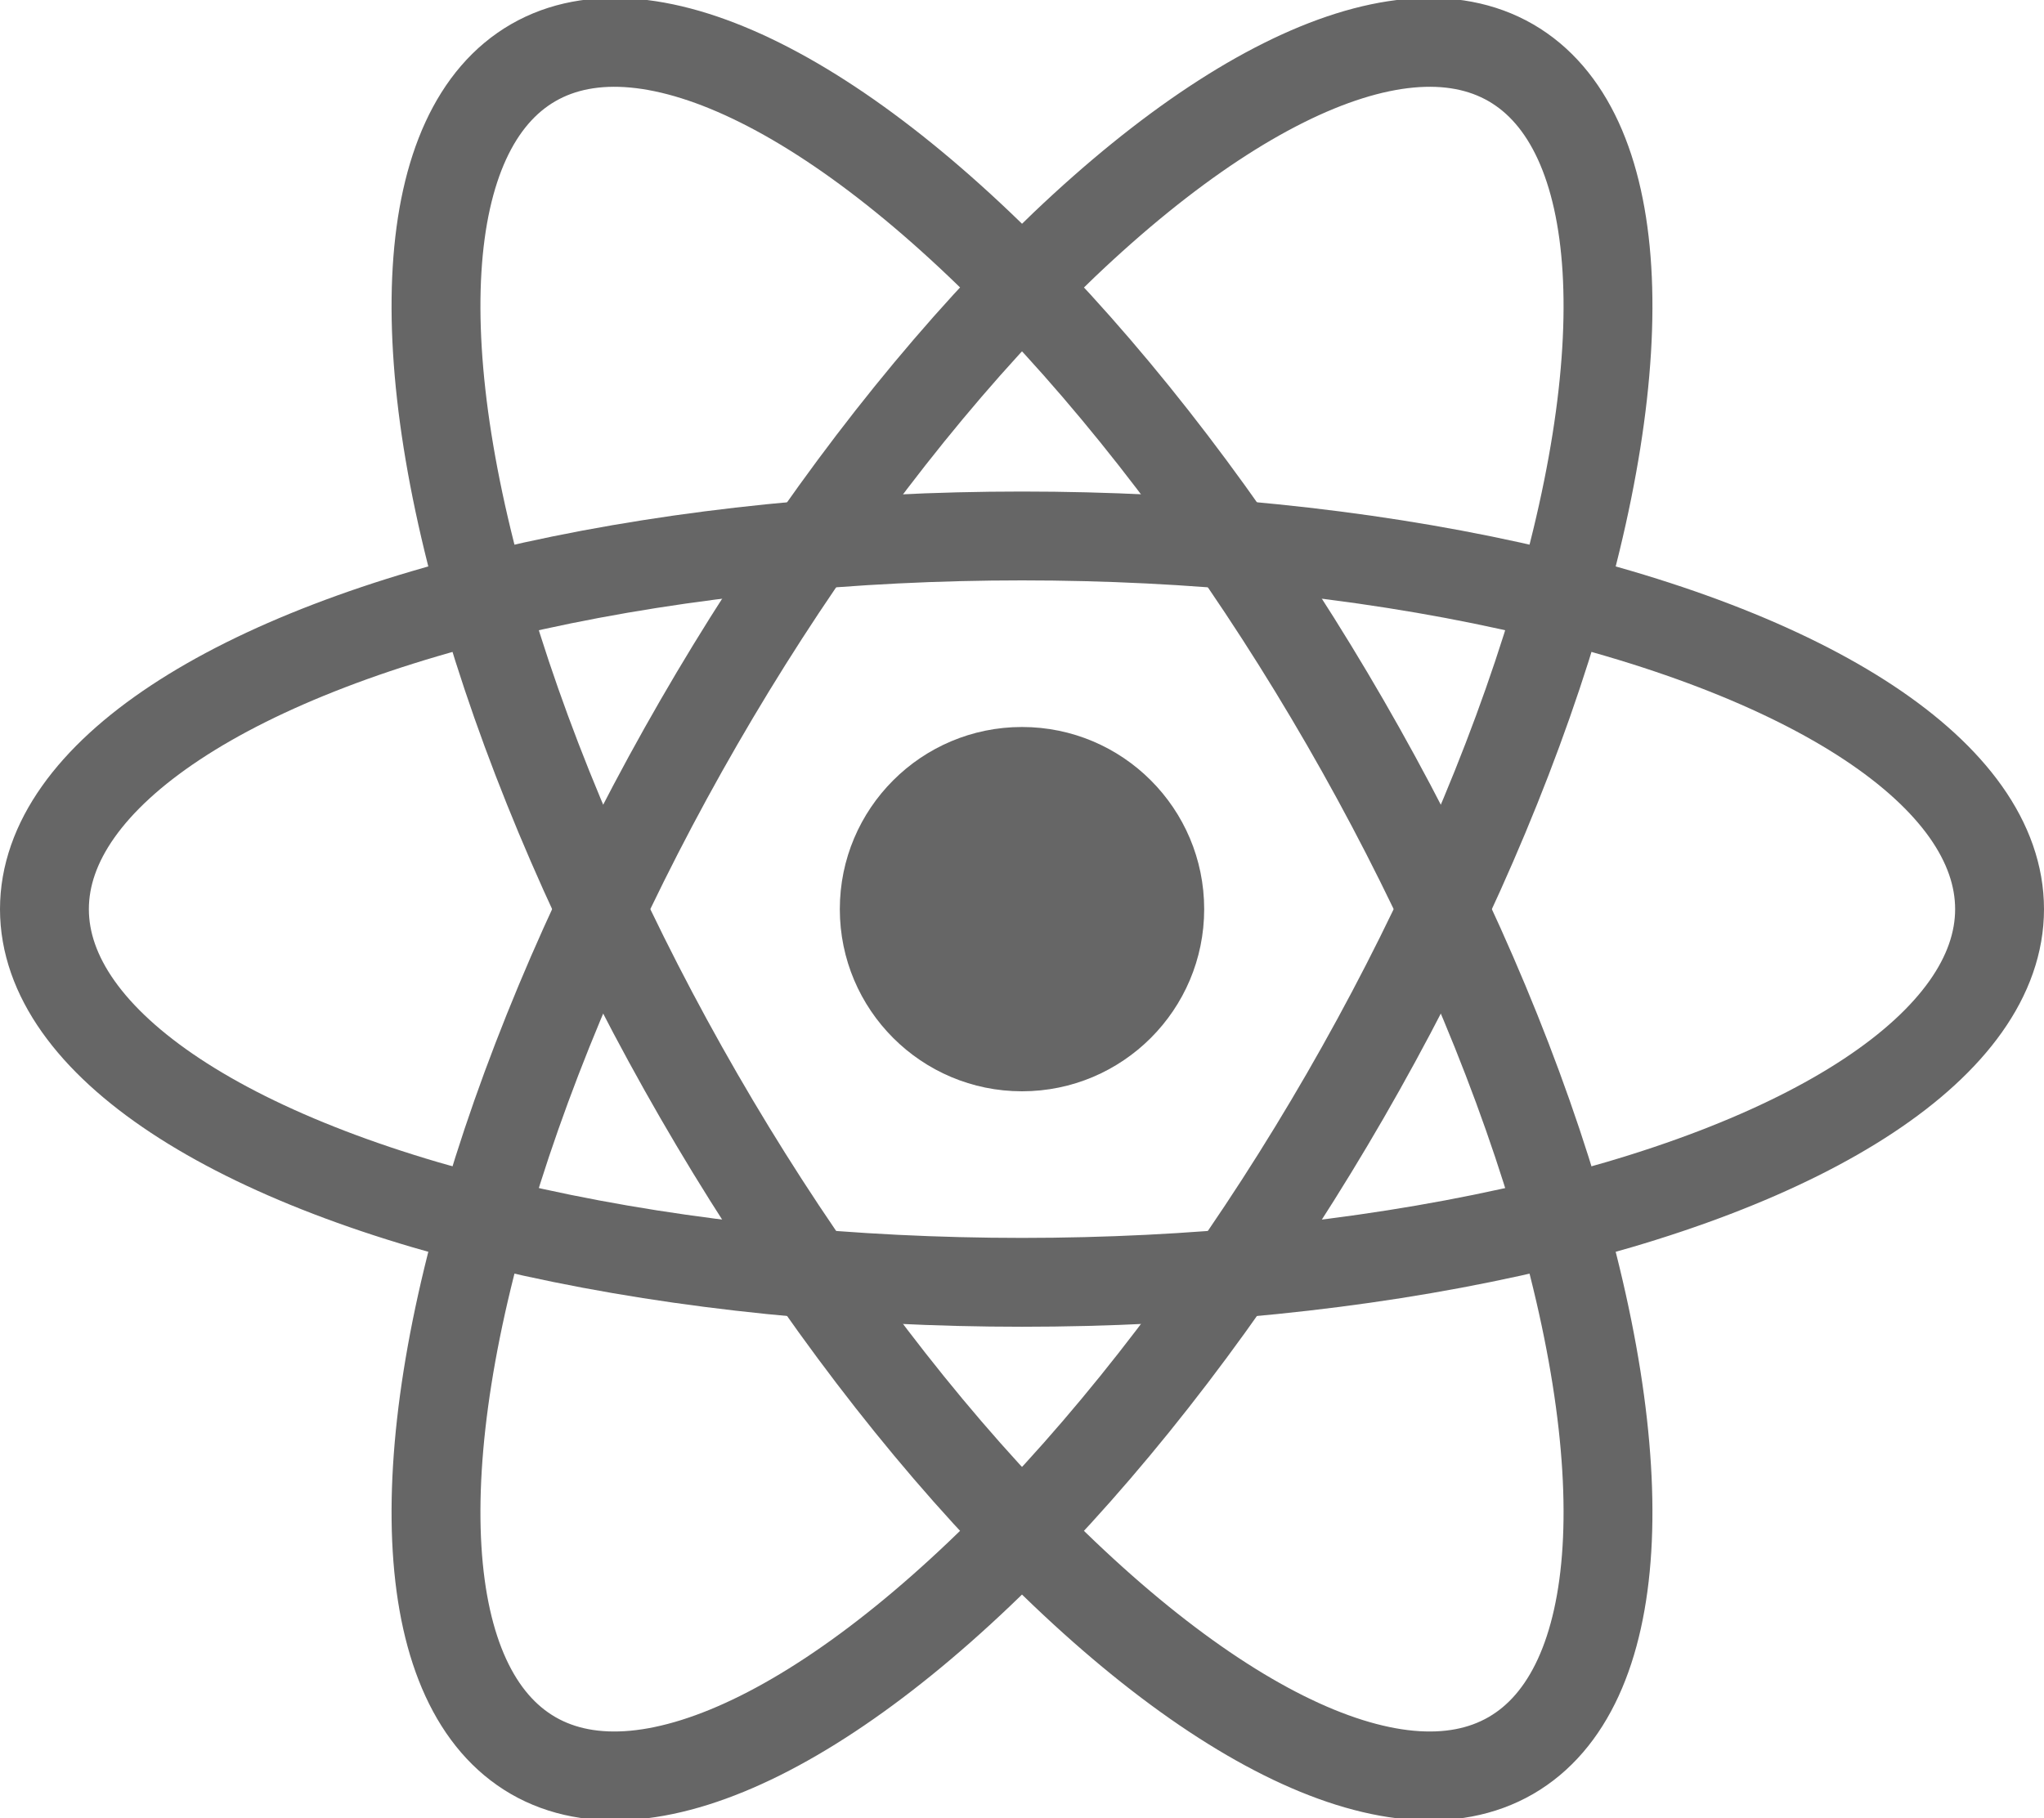 <svg xmlns="http://www.w3.org/2000/svg" viewBox="-11.5 -10.232 23 20.463">
  <title>React Logo</title>
  <circle cx="0" cy="0" r="2.05" fill="#666"/>
  <g stroke="#666" stroke-width="1" fill="none">
    <ellipse rx="11" ry="4.2"/>
    <ellipse rx="11" ry="4.2" transform="rotate(60)"/>
    <ellipse rx="11" ry="4.2" transform="rotate(120)"/>
  </g>
</svg>